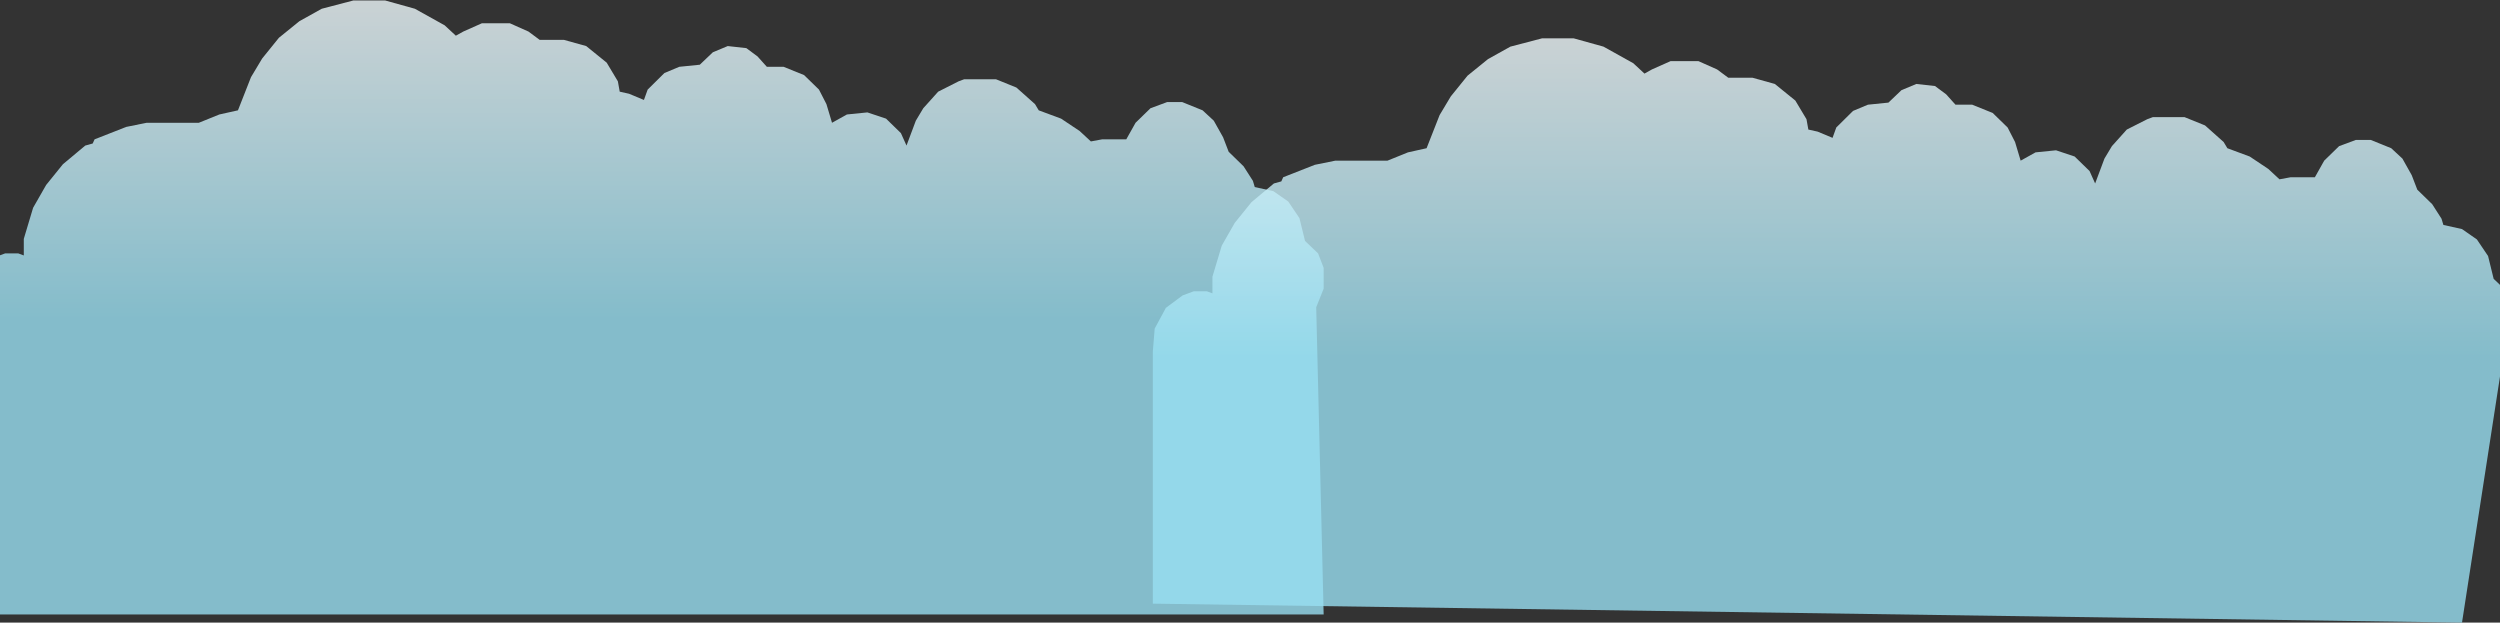 <svg width="4682" height="1166" viewBox="0 0 4682 1166" fill="none" xmlns="http://www.w3.org/2000/svg">
<rect x="0" y="0" width="4682" height="1166" fill="#333333" stroke="none"/>
<path opacity="0.8" d="M661.881 0.852H721.171L776.973 16.382L832.775 47.443L853.701 66.856L867.652 59.09L902.528 43.56H954.842L989.719 59.09L1010.64 74.621H1055.98L1097.84 86.269L1136.2 117.329L1157.13 152.273L1160.61 171.686L1178.05 175.568L1205.95 187.216L1212.93 167.803L1244.32 136.742L1272.22 125.095L1310.58 121.212L1334.99 97.916L1362.9 86.269L1397.77 90.151L1418.7 105.682L1436.14 125.095H1467.53L1505.89 140.625L1533.79 167.803L1547.74 194.981L1558.2 229.925L1586.1 214.394L1624.47 210.512L1659.35 222.16L1687.25 249.338L1697.71 272.633L1715.15 226.042L1729.1 202.747L1757 171.686L1795.36 152.273L1805.83 148.39H1865.12L1903.48 163.921L1938.36 194.981L1945.33 206.629L1987.18 222.16L2022.06 245.455L2042.99 264.868L2063.91 260.985H2109.25L2126.69 229.925L2154.59 202.747L2185.98 191.099H2213.88L2252.24 206.629L2273.17 226.042L2290.61 257.103L2301.07 284.281L2328.97 311.459L2346.41 338.637L2349.9 350.285L2384.77 358.05L2412.68 377.463L2433.6 408.524L2444.06 451.233L2468.48 474.528L2478.94 501.706V540.532L2464.99 575.476L2478.94 1150.79H-155L-67.035 587.124L-63.548 544.415L-42.622 505.589L-11.233 482.293L9.693 474.528H34.106L44.569 478.411V447.35L62.007 389.111L86.421 346.403L117.809 307.577L159.661 272.633L173.612 268.751L177.099 260.985L236.389 237.69L274.753 229.925H372.407L410.771 214.394L445.647 206.629L470.061 144.508L490.987 109.564L522.375 70.738L560.739 39.678L602.591 16.382L661.881 0.852Z" fill="url(#paint0_linear_246_31286)"/>
<path opacity="0.8" d="M2887.94 71.812H2947.23L3003.03 87.343L3058.83 118.404L3079.76 137.817L3093.71 130.051L3128.59 114.521H3180.9L3215.78 130.051L3236.7 145.582H3282.04L3323.9 157.23L3362.26 188.29L3383.19 223.234L3386.67 242.647L3404.11 246.529L3432.01 258.177L3438.99 238.764L3470.38 207.703L3498.28 196.056L3536.64 192.173L3561.05 168.877L3588.96 157.23L3623.83 161.112L3644.76 176.643L3662.2 196.056H3693.58L3731.95 211.586L3759.85 238.764L3773.8 265.942L3784.26 300.886L3812.16 285.355L3850.53 281.473L3885.4 293.12L3913.31 320.299L3923.77 343.594L3941.21 297.003L3955.16 273.708L3983.06 242.647L4021.42 223.234L4031.89 219.351H4091.18L4129.54 234.882L4164.42 265.942L4171.39 277.59L4213.24 293.12L4248.12 316.416L4269.05 335.829L4289.97 331.946H4335.31L4352.75 300.886L4380.65 273.708L4412.04 262.06H4439.94L4478.3 277.59L4499.23 297.003L4516.67 328.064L4527.13 355.242L4555.03 382.42L4572.47 409.598L4575.96 421.246L4610.83 429.011L4638.73 448.424L4659.66 479.485L4670.12 522.194L4694.54 545.489L4705 572.667V611.493L4691.05 646.437L4610.83 1166L2159.02 1130.52V658.085L2162.51 615.376L2183.44 576.55L2214.83 553.254L2235.75 545.489H2260.17L2270.63 549.372V518.311L2288.07 460.072L2312.48 417.364L2343.87 378.538L2385.72 343.594L2399.67 339.712L2403.16 331.946L2462.45 308.651L2500.81 300.886H2598.47L2636.83 285.355L2671.71 277.59L2696.12 215.469L2717.05 180.525L2748.44 141.699L2786.8 110.638L2828.65 87.343L2887.94 71.812Z" fill="url(#paint1_linear_246_31286)"/>
<defs>
<linearGradient id="paint0_linear_246_31286" x1="819.677" y1="594.889" x2="819.677" y2="-100.023" gradientUnits="userSpaceOnUse">
<stop stop-color="#99DFF1"/>
<stop offset="1" stop-color="white"/>
</linearGradient>
<linearGradient id="paint1_linear_246_31286" x1="3045.74" y1="665.85" x2="3045.74" y2="-29.062" gradientUnits="userSpaceOnUse">
<stop stop-color="#99DFF1"/>
<stop offset="1" stop-color="white"/>
</linearGradient>
</defs>
</svg>

